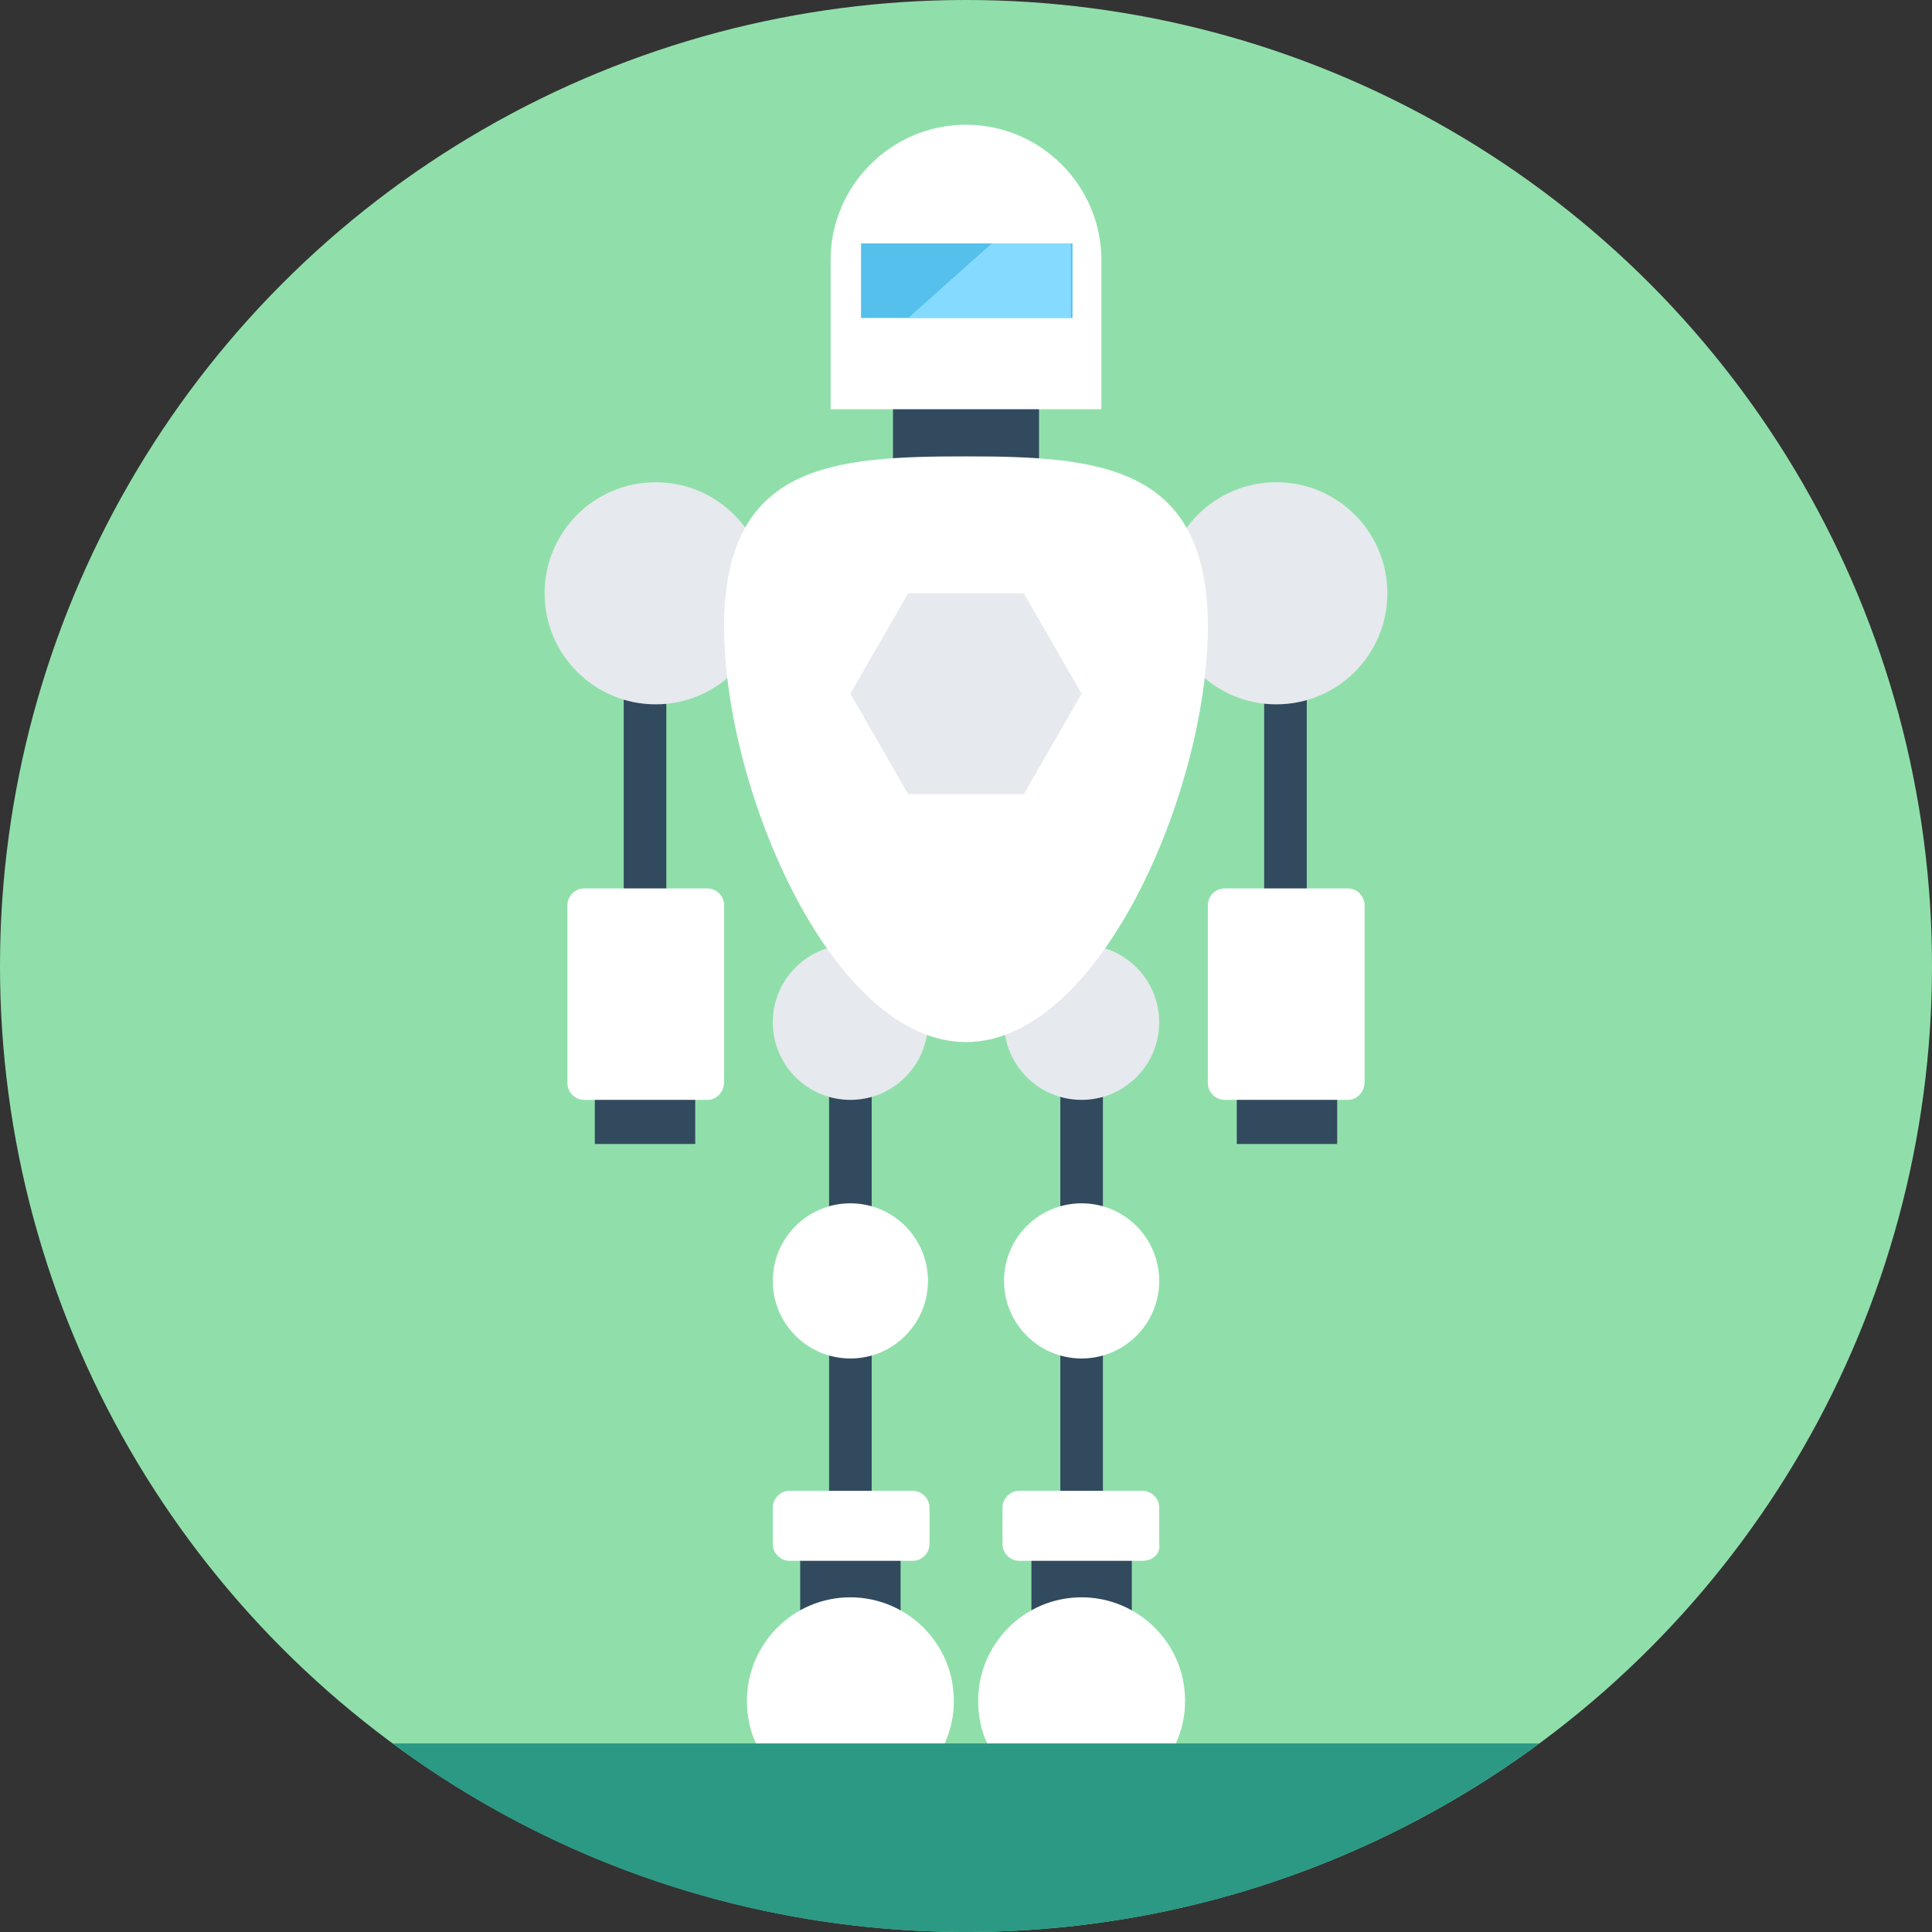 <?xml version="1.0" encoding="iso-8859-1"?>
<!-- Generator: Adobe Illustrator 19.0.0, SVG Export Plug-In . SVG Version: 6.00 Build 0)  -->
<svg xmlns="http://www.w3.org/2000/svg" xmlns:xlink="http://www.w3.org/1999/xlink" version="1.1" id="Layer_1" x="0px" y="0px" viewBox="0 0 508 508" style="enable-background:new 0 0 508 508;" xml:space="preserve">
<rect x="0" y="0" width="508" height="508" fill="#333333" stroke="none"/>
<circle style="fill:#90DFAA;" cx="254" cy="254" r="254"/>
<path style="fill:#2C9984;" d="M103.2,458.4c42,31.2,94.4,49.6,150.8,49.6s108.4-18.4,150.8-49.6H103.2z"/>
<g>
	<rect x="325.2" y="288.8" style="fill:#324A5E;" width="26.4" height="12"/>
	<rect x="156.4" y="288.8" style="fill:#324A5E;" width="26.4" height="12"/>
	<rect x="271.2" y="410" style="fill:#324A5E;" width="26.4" height="17.2"/>
	<rect x="210.4" y="410" style="fill:#324A5E;" width="26.4" height="17.2"/>
	<rect x="278.8" y="282.4" style="fill:#324A5E;" width="11.2" height="138.8"/>
</g>
<g>
	<path style="fill:#FFFFFF;" d="M300.4,410.4H268c-2.4,0-4.4-2-4.4-4.4v-9.6c0-2.4,2-4.4,4.4-4.4h32.4c2.4,0,4.4,2,4.4,4.4v9.6   C305.2,408.4,303.2,410.4,300.4,410.4z"/>
	<circle style="fill:#FFFFFF;" cx="284.4" cy="336.8" r="20.4"/>
	<path style="fill:#FFFFFF;" d="M309.2,458.4c1.6-3.6,2.4-7.2,2.4-11.2c0-15.2-12.4-27.2-27.2-27.2c-15.2,0-27.2,12.4-27.2,27.2   c0,4,0.8,8,2.4,11.2H309.2z"/>
</g>
<rect x="218" y="282.4" style="fill:#324A5E;" width="11.2" height="138.8"/>
<g>
	<path style="fill:#FFFFFF;" d="M240,410.4h-32.4c-2.4,0-4.4-2-4.4-4.4v-9.6c0-2.4,2-4.4,4.4-4.4H240c2.4,0,4.4,2,4.4,4.4v9.6   C244.4,408.4,242.4,410.4,240,410.4z"/>
	<circle style="fill:#FFFFFF;" cx="223.6" cy="336.8" r="20.4"/>
	<path style="fill:#FFFFFF;" d="M248.4,458.4c1.6-3.6,2.4-7.2,2.4-11.2c0-15.2-12.4-27.2-27.2-27.2c-15.2,0-27.2,12.4-27.2,27.2   c0,4,0.8,8,2.4,11.2H248.4z"/>
</g>
<g>
	<circle style="fill:#E6E9EE;" cx="284.4" cy="268.8" r="20.4"/>
	<circle style="fill:#E6E9EE;" cx="223.6" cy="268.8" r="20.4"/>
</g>
<rect x="332.4" y="168.4" style="fill:#324A5E;" width="11.2" height="80.4"/>
<path style="fill:#FFFFFF;" d="M354.4,289.2H322c-2.4,0-4.4-2-4.4-4.4V238c0-2.4,2-4.4,4.4-4.4h32.4c2.4,0,4.4,2,4.4,4.4v46.4  C358.8,287.2,356.8,289.2,354.4,289.2z"/>
<rect x="164" y="168.4" style="fill:#324A5E;" width="11.2" height="80.4"/>
<path style="fill:#FFFFFF;" d="M186,289.2h-32.4c-2.4,0-4.4-2-4.4-4.4V238c0-2.4,2-4.4,4.4-4.4H186c2.4,0,4.4,2,4.4,4.4v46.4  C190.4,287.2,188.4,289.2,186,289.2z"/>
<rect x="234.8" y="105.6" style="fill:#324A5E;" width="38.4" height="18.8"/>
<g>
	<circle style="fill:#E6E9EE;" cx="335.6" cy="156" r="29.2"/>
	<circle style="fill:#E6E9EE;" cx="172.4" cy="156" r="29.2"/>
</g>
<g>
	<path style="fill:#FFFFFF;" d="M317.6,164.8c0,42.8-28.4,109.2-63.6,109.2s-63.6-66.4-63.6-109.2S218.8,120,254,120   S317.6,122.4,317.6,164.8z"/>
	<path style="fill:#FFFFFF;" d="M289.6,107.6h-71.2V68.4c0-19.6,16-35.6,35.6-35.6l0,0c19.6,0,35.6,16,35.6,35.6V107.6z"/>
</g>
<rect x="226.4" y="64" style="fill:#54C0EB;" width="55.6" height="19.6"/>
<polygon style="fill:#84DBFF;" points="260.8,64 238.8,83.6 281.6,83.6 281.6,64 "/>
<polygon style="fill:#E6E9EE;" points="238.8,208.8 223.6,182.4 238.8,156 269.2,156 284.4,182.4 269.2,208.8 "/>
<g>
</g>
<g>
</g>
<g>
</g>
<g>
</g>
<g>
</g>
<g>
</g>
<g>
</g>
<g>
</g>
<g>
</g>
<g>
</g>
<g>
</g>
<g>
</g>
<g>
</g>
<g>
</g>
<g>
</g>
</svg>
